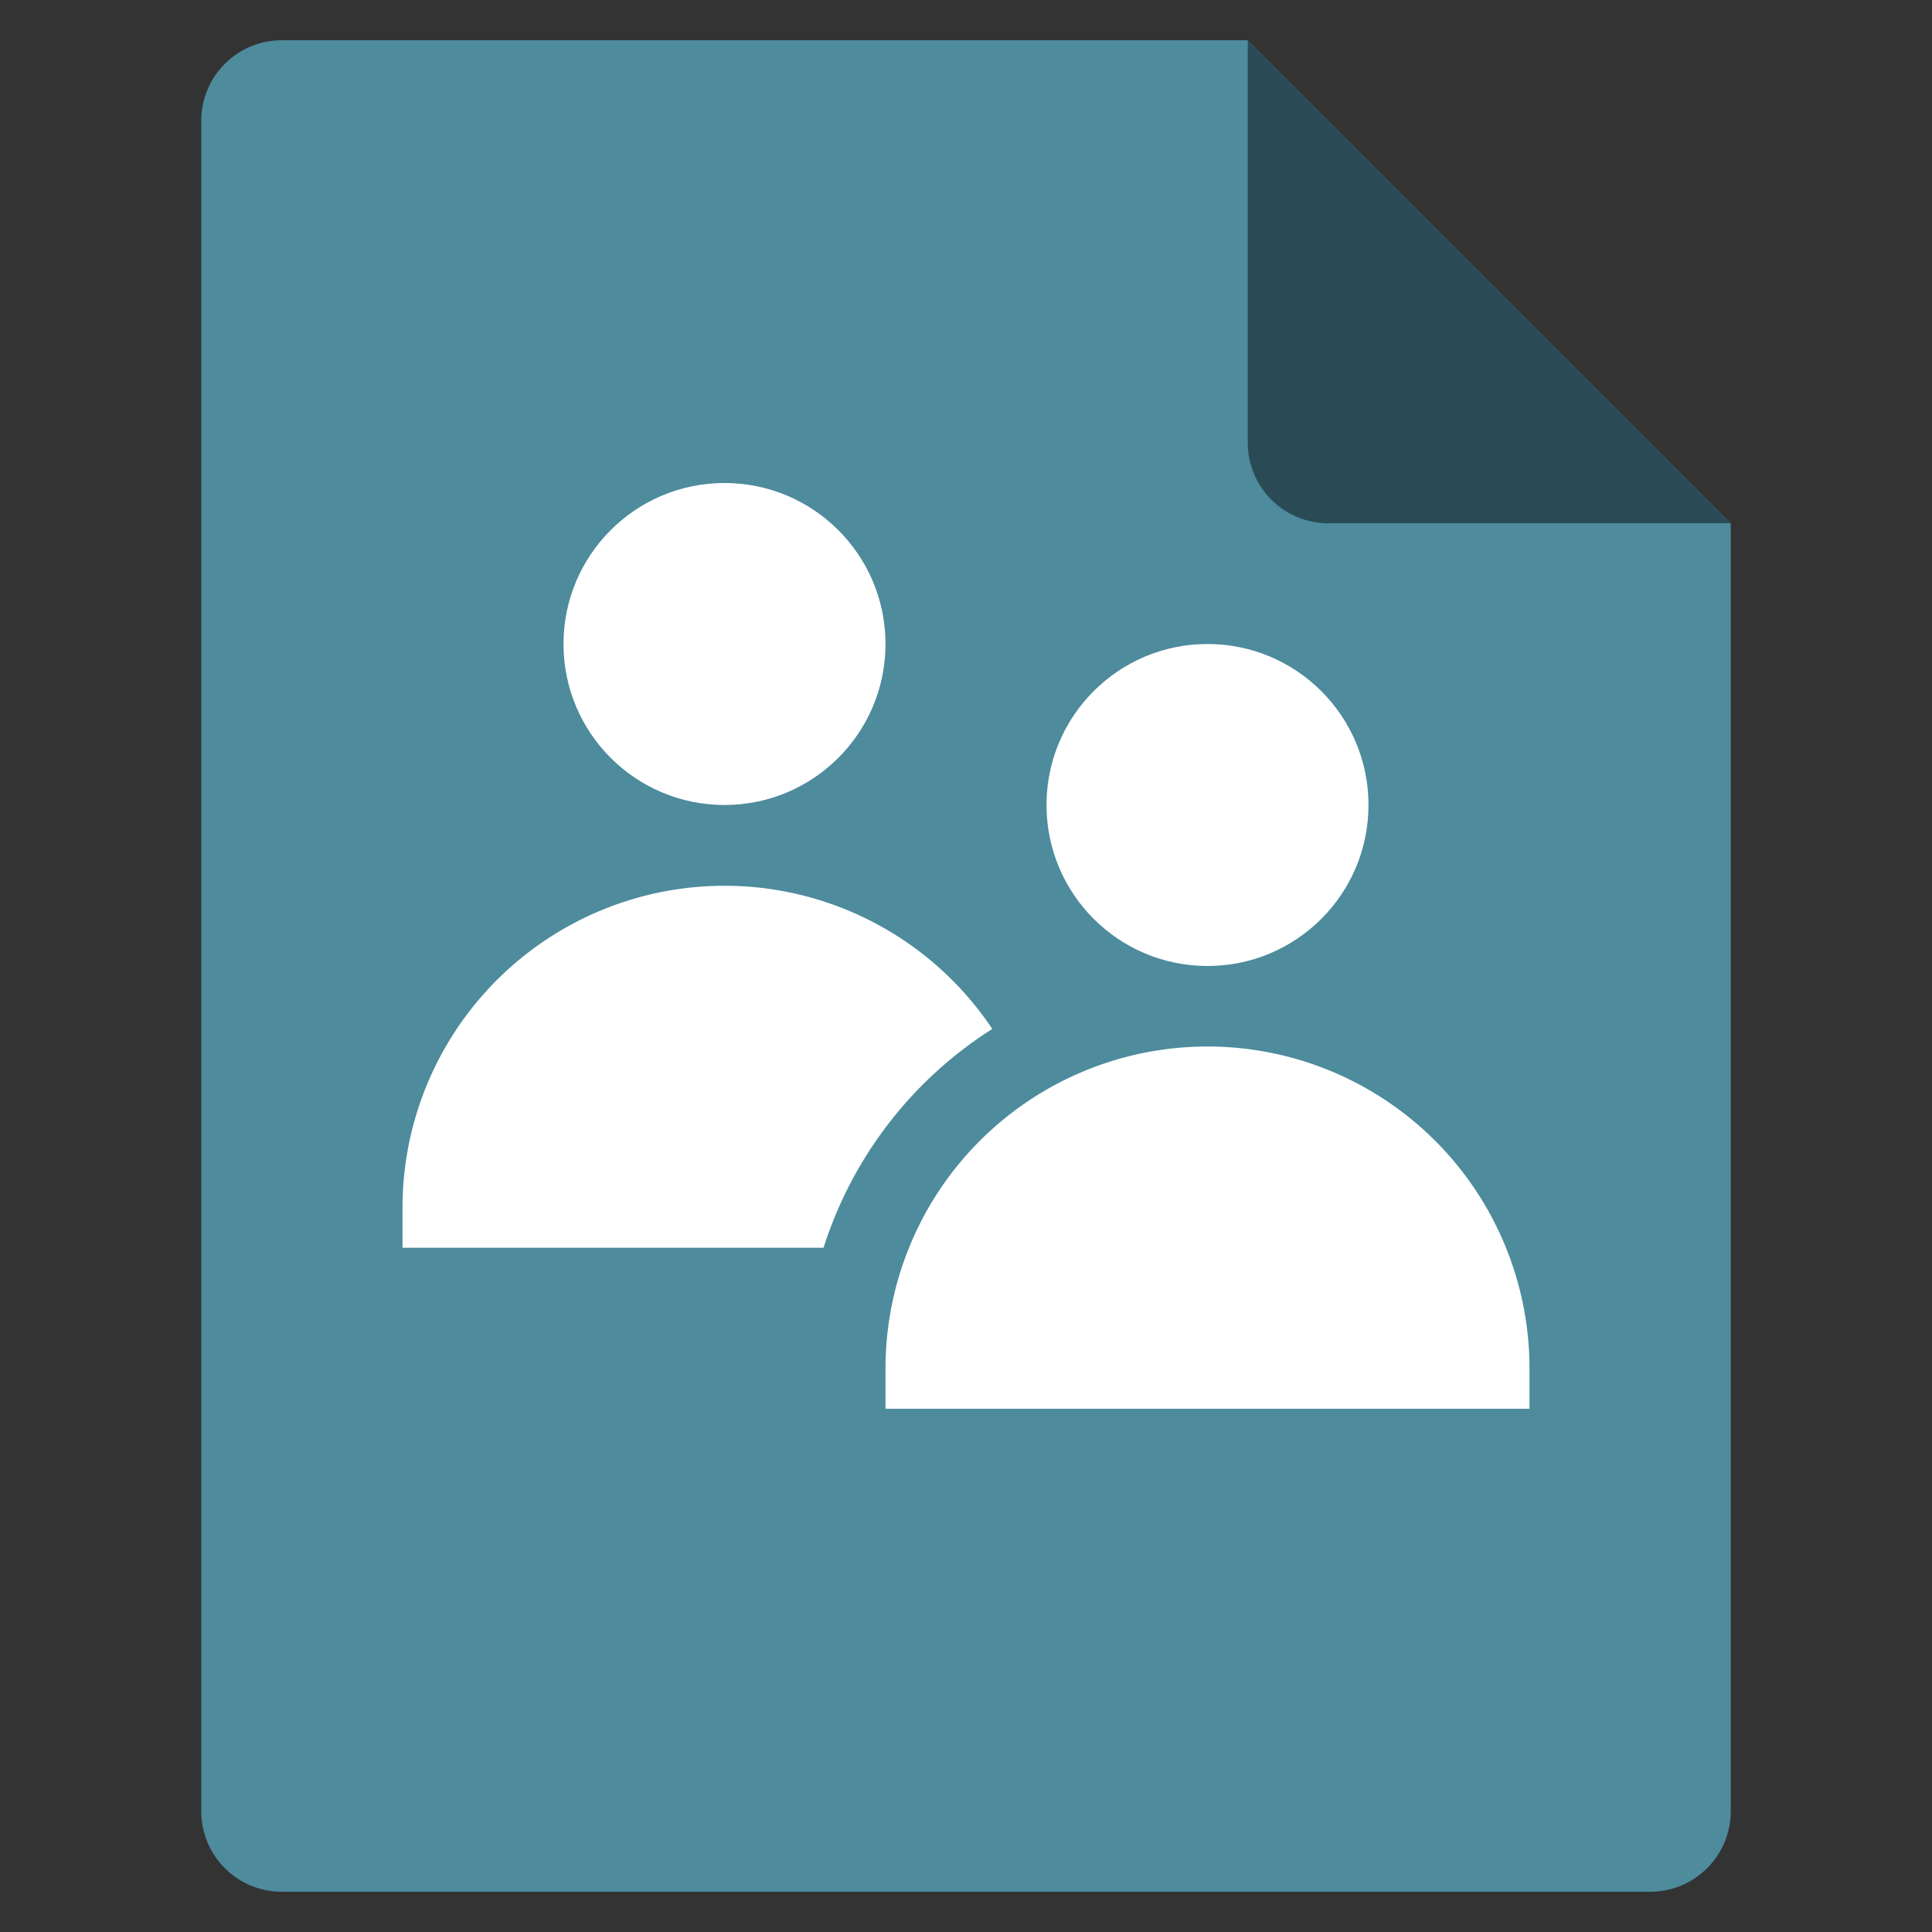 <svg xmlns="http://www.w3.org/2000/svg" height="48" width="48" viewBox="0 0 48 48"><rect x="0" y="0" width="48" height="48" fill="#333333" stroke="none"/><title>file shared</title><g class="nc-icon-wrapper"><path d="M41,47H7a2,2,0,0,1-2-2V3A2,2,0,0,1,7,1H31L43,13V45A2,2,0,0,1,41,47Z" fill="#4d8b9d"></path><path d="M31,1V11a2,2,0,0,0,2,2H43Z" fill="#2a4b55"></path><circle cx="18" cy="16" r="4" fill="#fff"></circle><circle cx="30" cy="20" r="4" fill="#fff"></circle><path d="M22,34a8,8,0,0,1,16,0v1H22Z" fill="#fff"></path><path d="M10,30a8,8,0,0,1,14.653-4.436A10.037,10.037,0,0,0,20.461,31H10Z" fill="#fff"></path></g></svg>